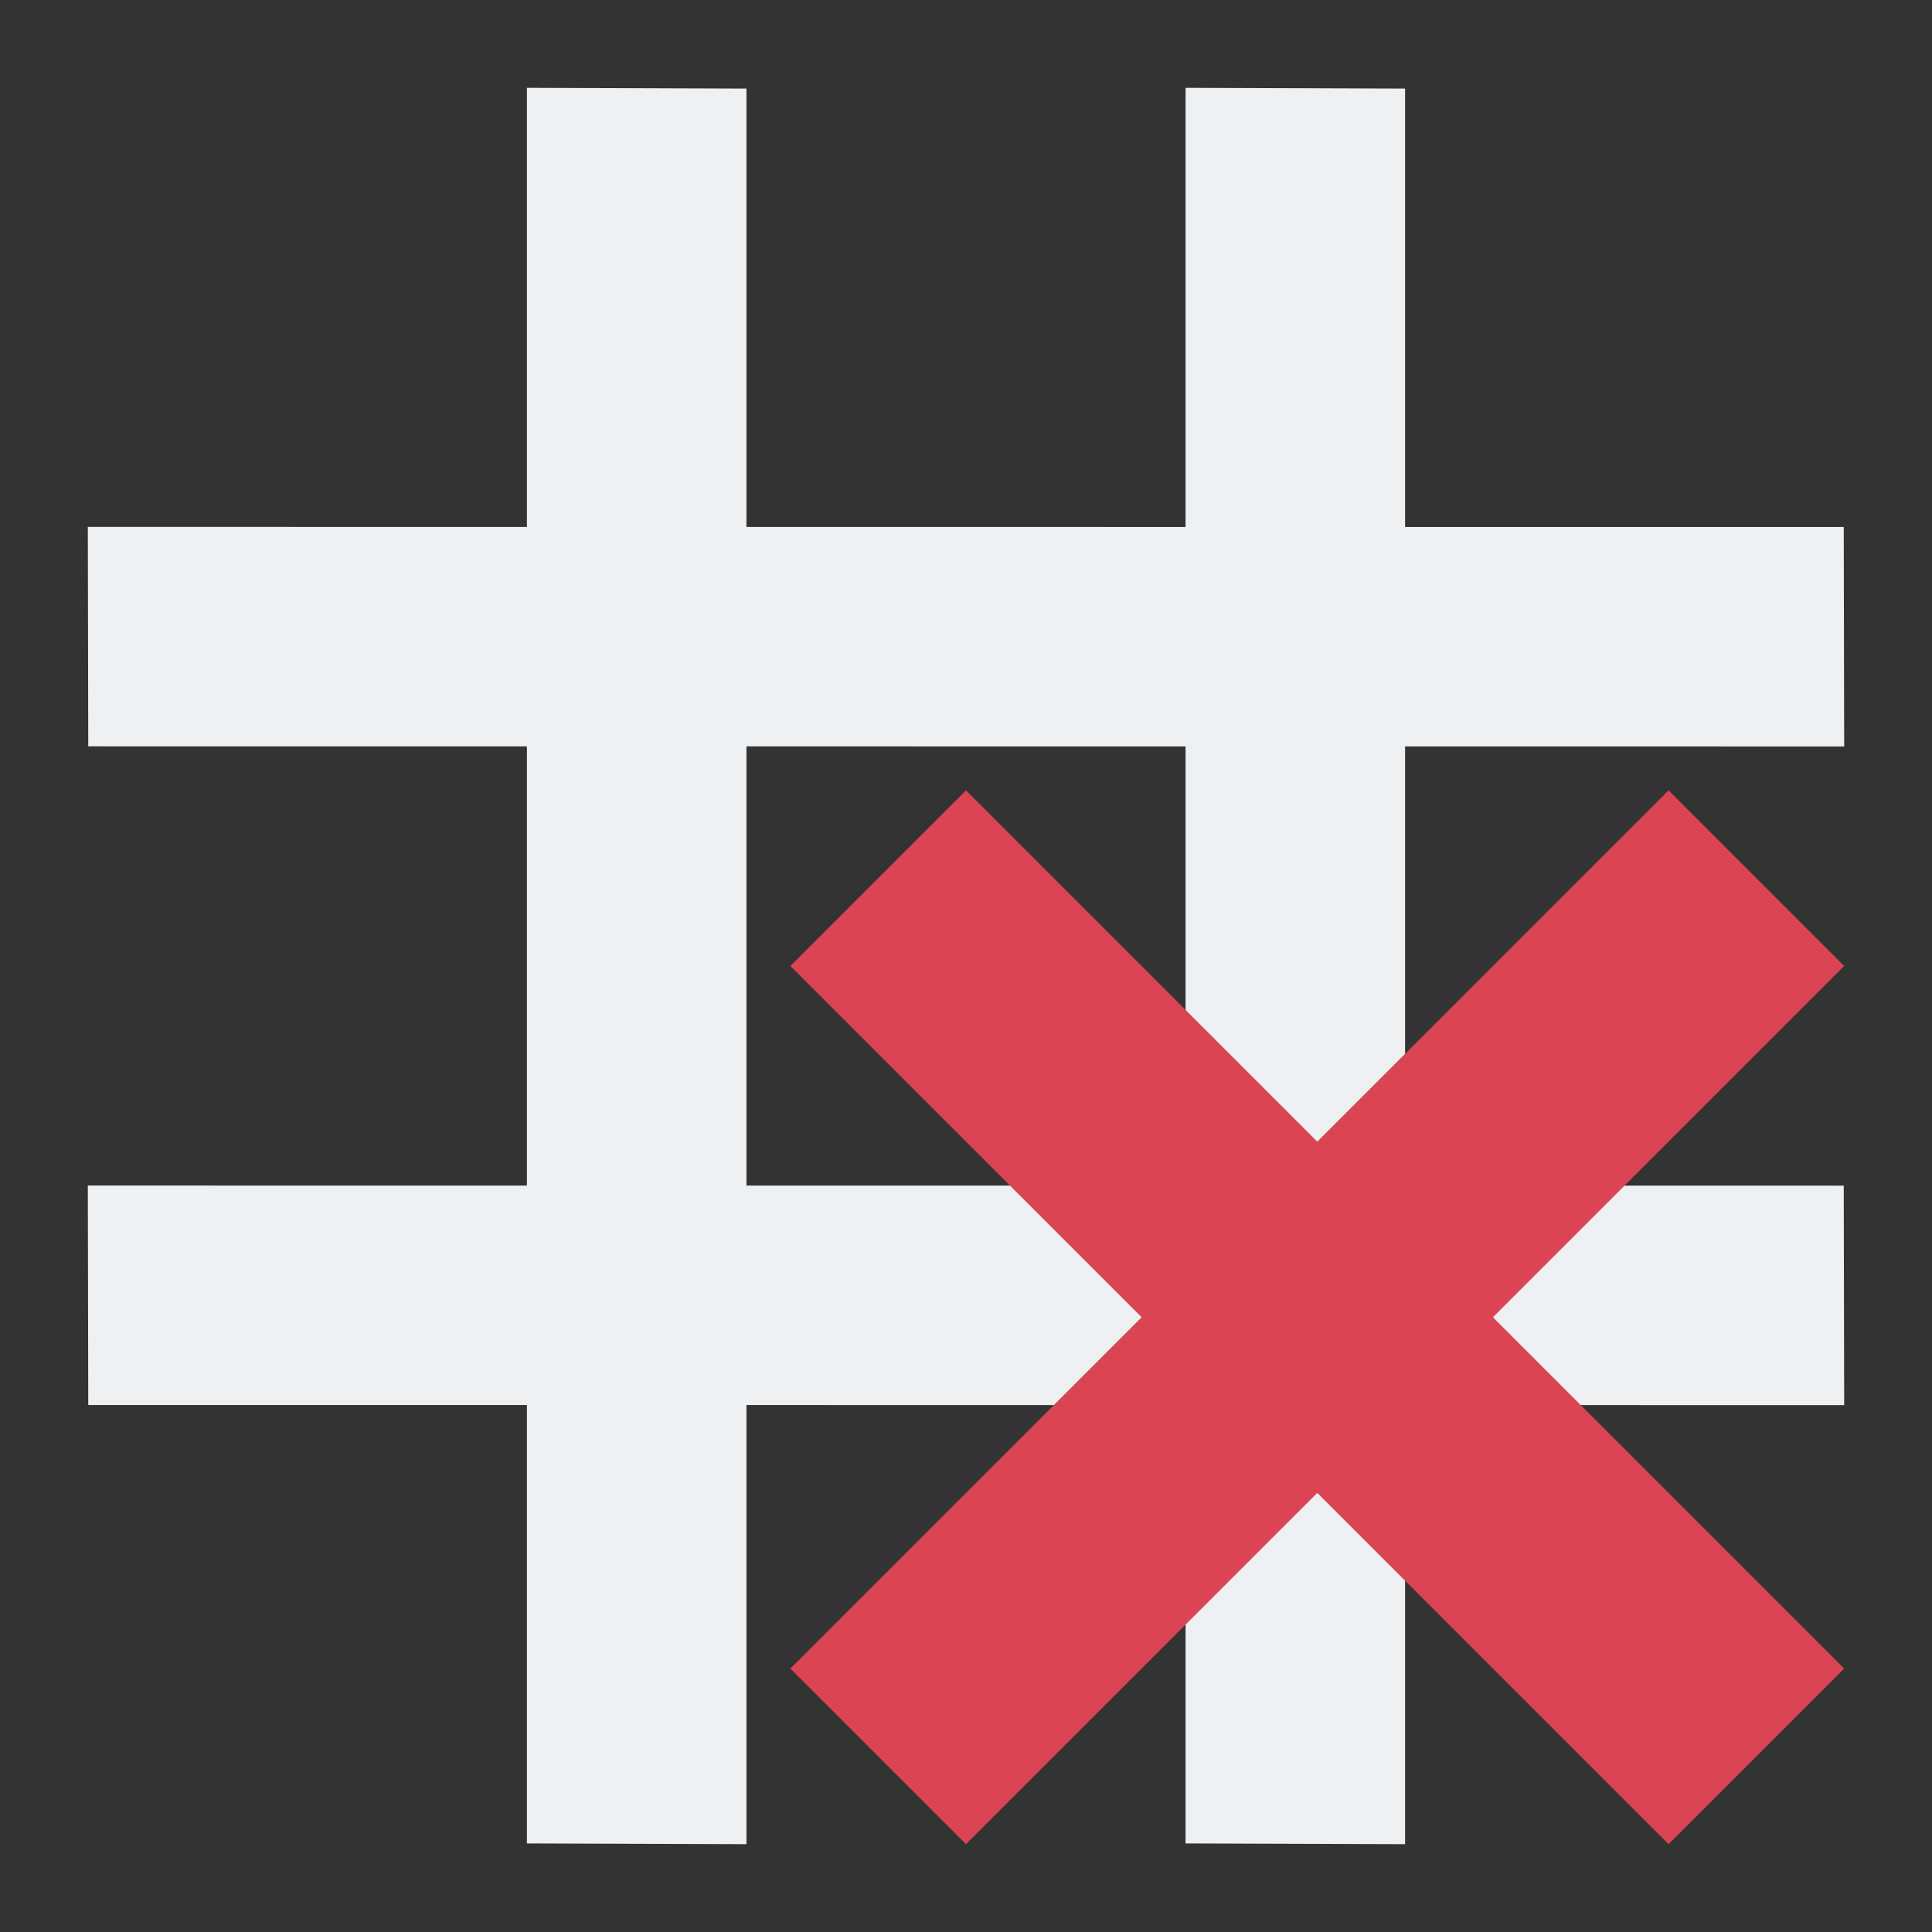 <?xml version="1.0" encoding="UTF-8"?>
<svg version="1.1" viewBox="0 0 22 22" xmlns="http://www.w3.org/2000/svg">
 <rect x="0" y="0" width="22" height="22" fill="#333333" stroke="none"/>
 <defs>
  <style type="text/css">.ColorScheme-Text {
        color:#eff0f1;
      }</style>
 </defs>
 <g transform="matrix(1.25 0 0 1.25 -2.75 -2.75)" fill="#eff0f1" stroke-width="1.264">
  <path class="ColorScheme-Text" d="M 7,18.993 9,19 9,3.007 7,3 Z" color="#eff0f1"/>
  <path class="ColorScheme-Text" d="M 13,18.993 15,19 15,3.007 13,3 Z" color="#eff0f1"/>
  <path class="ColorScheme-Text" d="M 3.004,14.999 19,15 18.996,13.001 3,13 Z" color="#eff0f1"/>
  <path class="ColorScheme-Text" d="M 3.004,8.999 19,9 18.996,7.001 3,7 Z" color="#eff0f1"/>
 </g>
 <path d="m9 11 4 4-4 4 2 2 4-4 4 4 2-2-4-4 4-4-2-2-4 4-4-4-2 2" fill="#da4453" stroke-width="2.4"/>
</svg>
